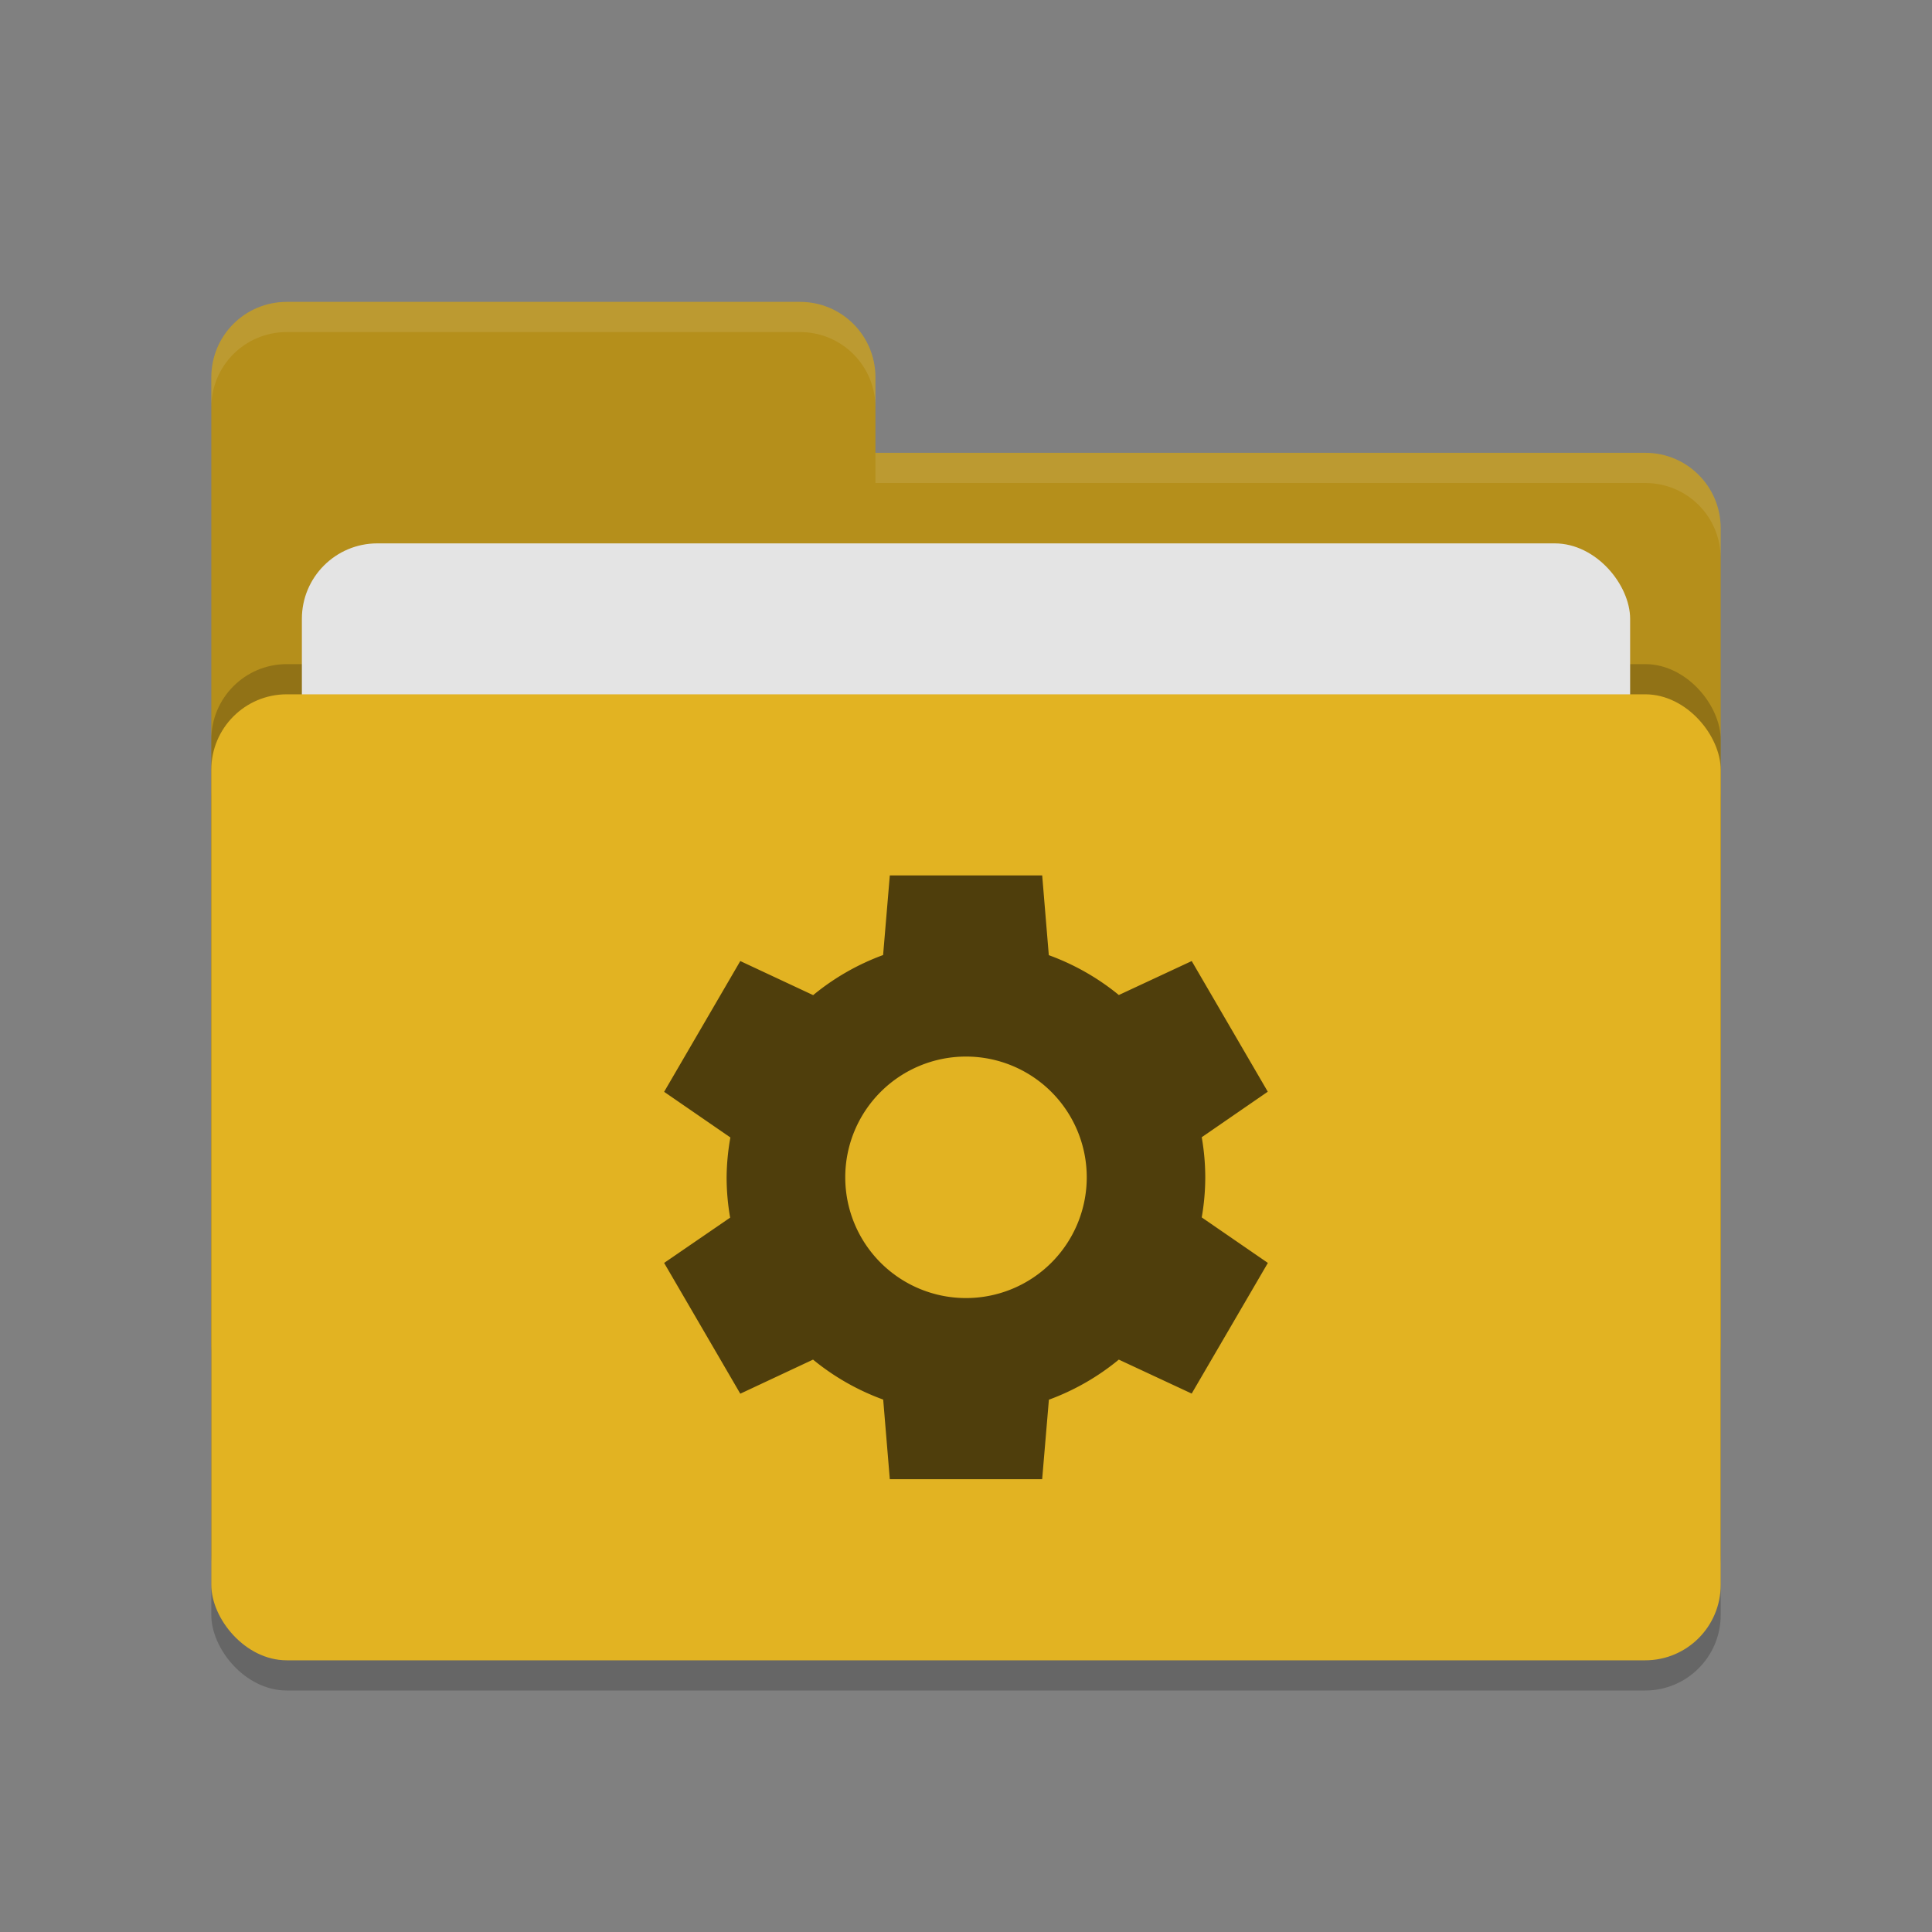 <svg height="64" width="64" xmlns="http://www.w3.org/2000/svg"><rect width="100%" height="100%" fill="#808080" stroke="none"/><rect height="32" opacity=".2" rx="2.5" width="50" x="7" y="24"/><path d="m7 44.5c0 1.385 1.115 2.5 2.5 2.5h45c1.385 0 2.5-1.115 2.5-2.5v-27c0-1.385-1.115-2.5-2.5-2.5h-25.5v-2.5c0-1.385-1.115-2.5-2.5-2.5h-17c-1.385 0-2.5 1.115-2.5 2.5" fill="#b58f1b"/><rect height="32" opacity=".2" rx="2.5" width="50" x="7" y="22"/><rect fill="#e4e4e4" height="20" rx="2.5" width="44" x="10" y="18"/><rect fill="#e2b322" height="32" rx="2.5" width="50" x="7" y="23"/><path d="m9.5 10c-1.385 0-2.5 1.115-2.5 2.5v1c0-1.385 1.115-2.5 2.5-2.5h17c1.385 0 2.5 1.115 2.5 2.5v-1c0-1.385-1.115-2.5-2.5-2.5zm19.5 5v1h25.5c1.39 0 2.5 1.115 2.5 2.5v-1c0-1.385-1.11-2.5-2.5-2.5z" fill="#fff" opacity=".1"/><path d="m29.476 29v .004l-.222 2.633a7.928 7.857 0 0 0 -2.317 1.328l-2.414-1.129-2.523 4.332 2.195 1.512a7.928 7.857 0 0 0 -.125 1.324 7.928 7.857 0 0 0  .117 1.332l-2.187 1.5 2.523 4.332 2.41-1.129a7.928 7.857 0 0 0 2.324 1.324l.219 2.637h5.047l.223-2.633a7.928 7.857 0 0 0 2.316-1.328l2.414 1.125 2.524-4.328-2.191-1.508a7.928 7.857 0 0 0  .117-1.328 7.928 7.857 0 0 0 -.117-1.328l2.188-1.508-2.52-4.328-2.414 1.125a7.928 7.857 0 0 0 -2.32-1.32l-.219-2.641h-5.047zm2.524 6a4 4 0 0 1 4 4 4 4 0 0 1 -4 4 4 4 0 0 1 -4-4 4 4 0 0 1 4-4z" fill="#4f3e0c"/></svg>